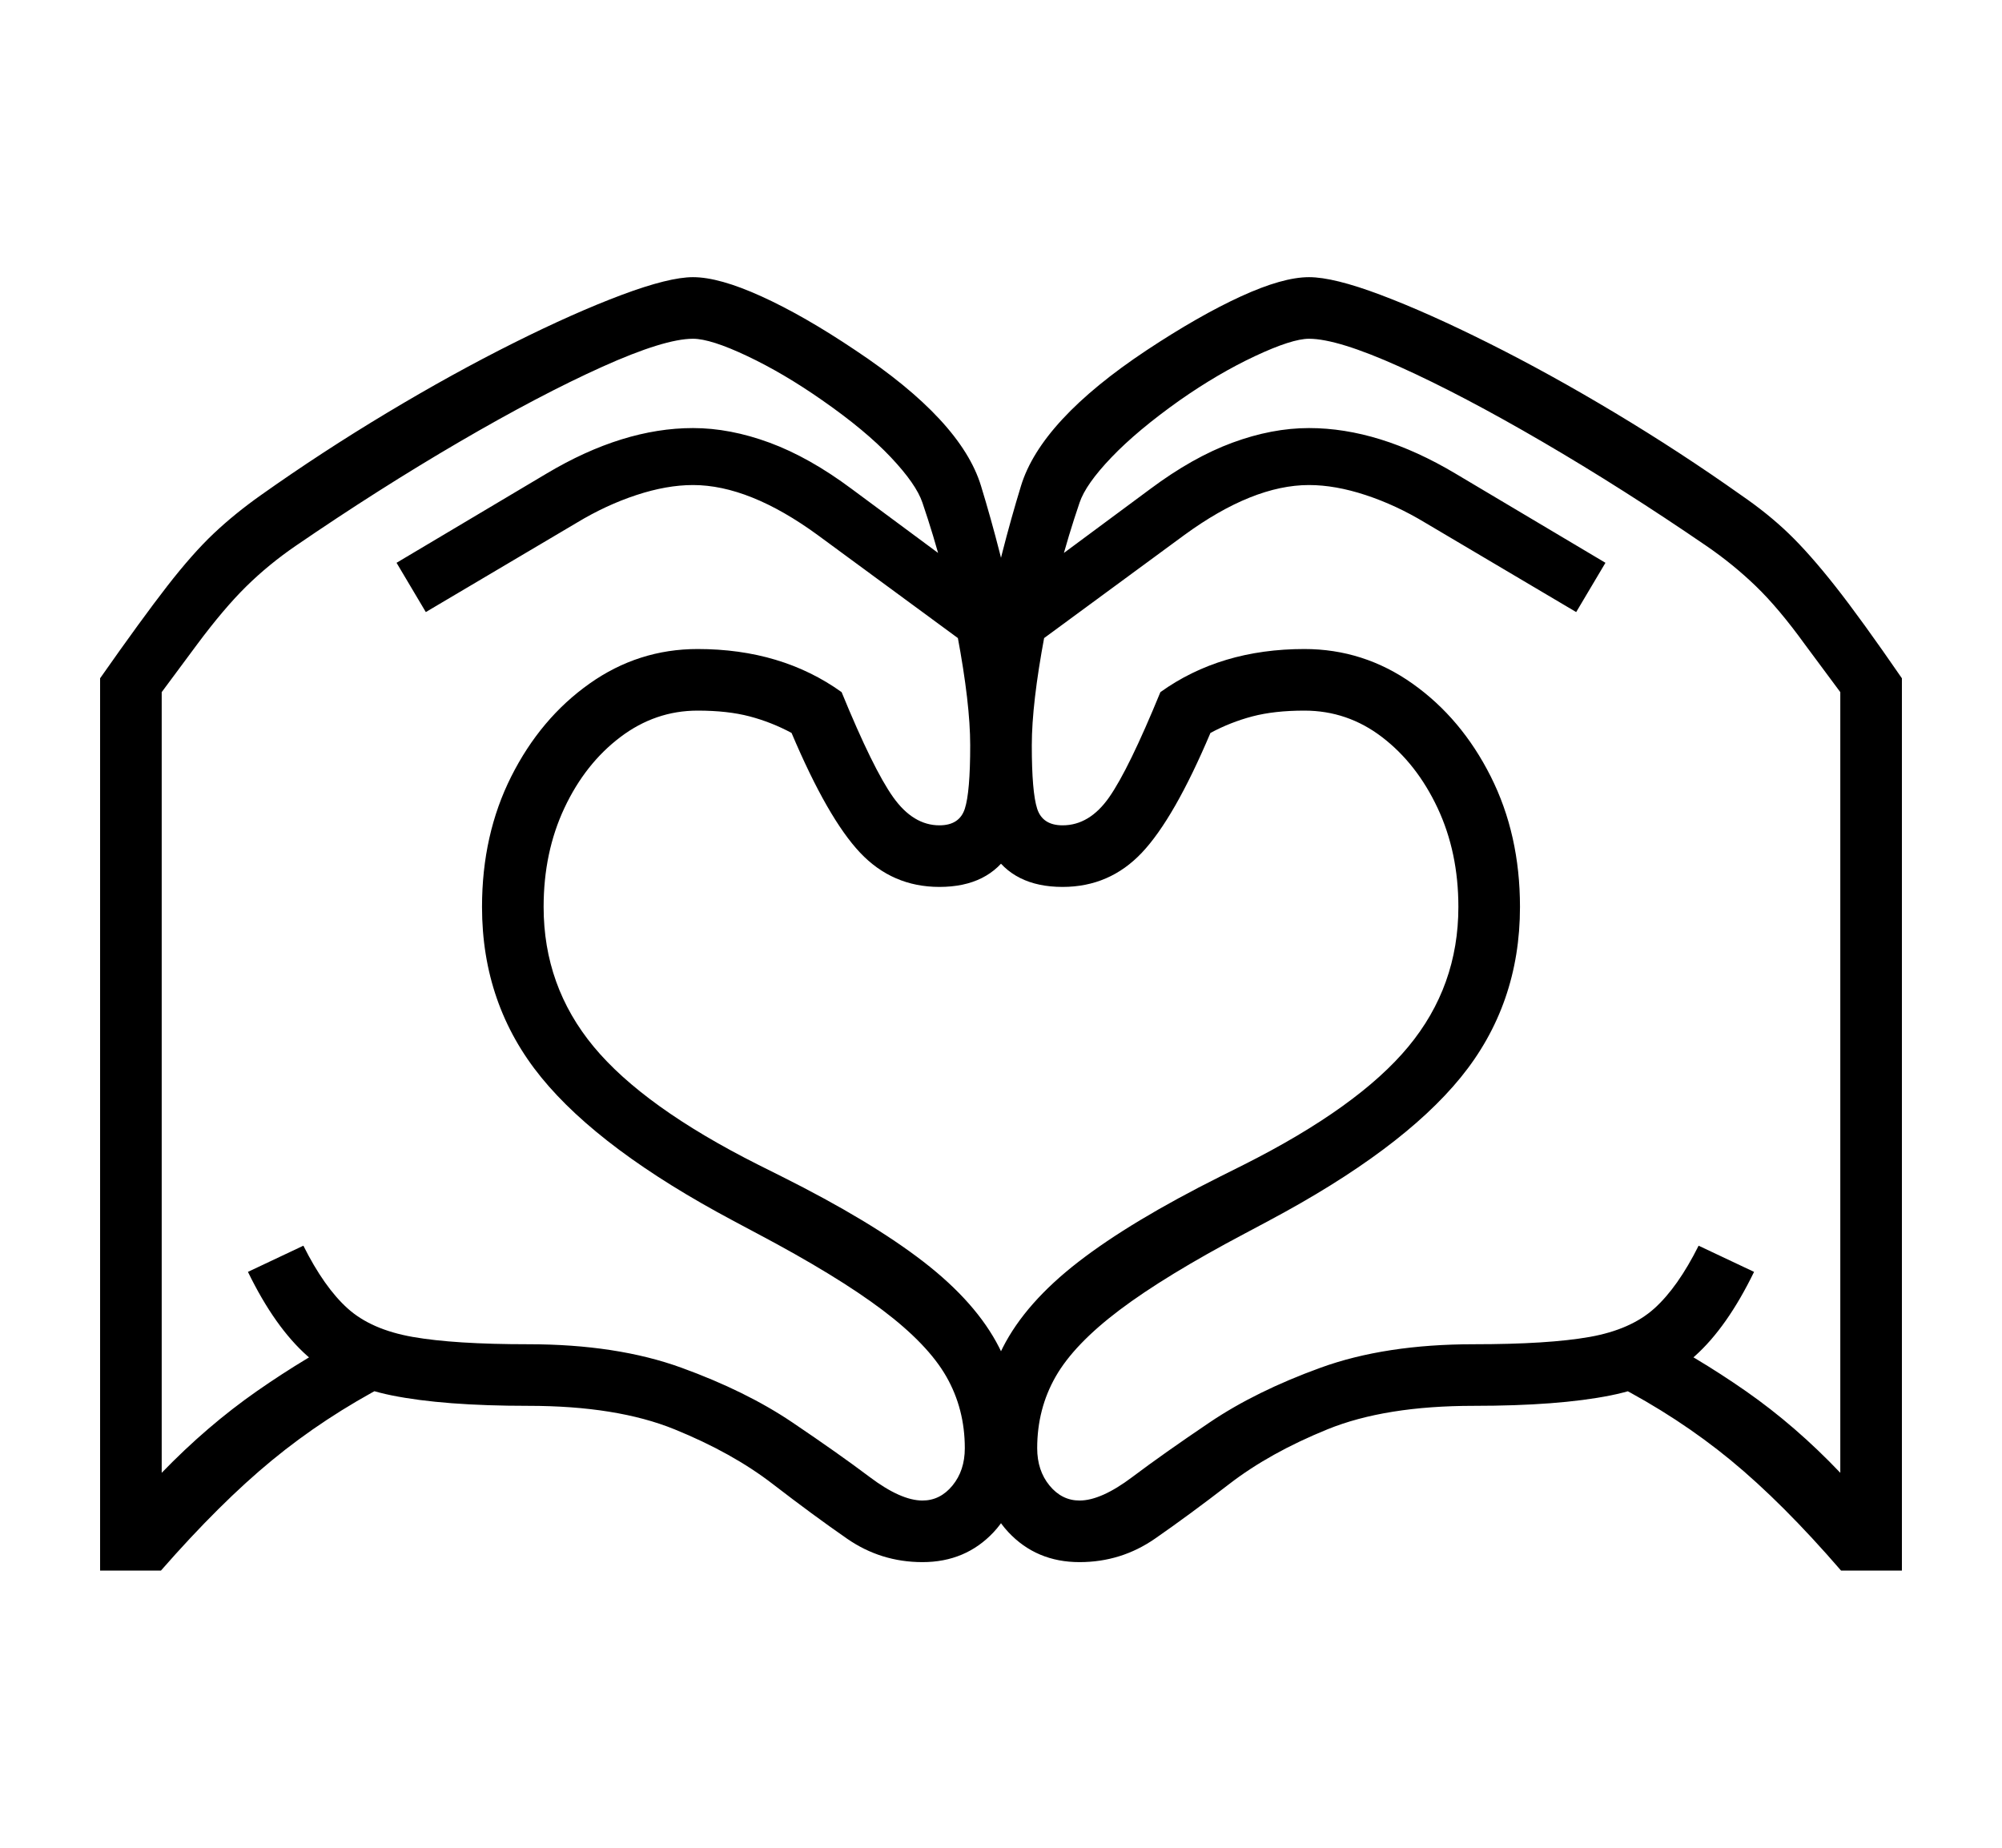 <svg xmlns="http://www.w3.org/2000/svg"
    viewBox="0 0 2600 2400">
  <!--
Copyright 2013 Google LLC
Noto is a trademark of Google Inc.
This Font Software is licensed under the SIL Open Font License, Version 1.1. This Font Software is distributed on an "AS IS" BASIS, WITHOUT WARRANTIES OR CONDITIONS OF ANY KIND, either express or implied. See the SIL Open Font License for the specific language, permissions and limitations governing your use of this Font Software.
http://scripts.sil.org/OFL
  -->
<path d="M2470 2040L2391 2040Q2315 1952 2247.5 1896.5 2180 1841 2097 1798L2097 1798 2132 1726Q2203 1762 2267.5 1807 2332 1852 2390 1913L2390 1913 2390 899 2344 837Q2310 790 2280.5 761.5 2251 733 2216 709L2216 709Q2108 635 2003.5 574 1899 513 1818 476.5 1737 440 1700 440L1700 440Q1678 440 1630 462.5 1582 485 1532 520L1532 520Q1477 559 1443.5 594 1410 629 1402 653L1402 653Q1373 738 1356.5 826 1340 914 1340 968L1340 968Q1340 1029 1347 1050.5 1354 1072 1380 1072L1380 1072Q1415 1072 1440.5 1035.5 1466 999 1507 899L1507 899Q1585 843 1694 843L1694 843Q1771 843 1834.5 888 1898 933 1936 1008.5 1974 1084 1974 1178L1974 1178Q1974 1305 1897 1399.5 1820 1494 1647 1586L1647 1586 1617 1602Q1513 1657 1454 1701.5 1395 1746 1371 1788 1347 1830 1347 1881L1347 1881Q1347 1910 1363 1929.5 1379 1949 1402 1949L1402 1949Q1430 1949 1470.5 1918.5 1511 1888 1571 1847.5 1631 1807 1715 1776.5 1799 1746 1914 1746L1914 1746Q2011 1746 2064.5 1736.5 2118 1727 2148.5 1699.5 2179 1672 2206 1618L2206 1618 2278 1652Q2243 1724 2201 1761.5 2159 1799 2091.5 1812.5 2024 1826 1914 1826L1914 1826Q1799 1826 1724 1856.5 1649 1887 1596.5 1927.5 1544 1968 1500 1998.5 1456 2029 1402 2029L1402 2029Q1346 2029 1309.5 1990 1273 1951 1273 1881L1273 1881Q1273 1808 1302.5 1750 1332 1692 1400.5 1639 1469 1586 1585 1528L1585 1528 1615 1513Q1764 1438 1829 1359.5 1894 1281 1894 1178L1894 1178Q1894 1107 1867 1049.5 1840 992 1795 957.5 1750 923 1694 923L1694 923Q1655 923 1626.5 930.5 1598 938 1572 952L1572 952Q1525 1063 1483 1107.5 1441 1152 1380 1152L1380 1152Q1316 1152 1288 1106 1260 1060 1260 968L1260 968Q1260 906 1280 811 1300 716 1326 631L1326 631Q1352 546 1489 455L1489 455Q1557 410 1611.5 385 1666 360 1700 360L1700 360Q1732 360 1793 383 1854 406 1933 445.5 2012 485 2097 536 2182 587 2261 643L2261 643Q2296 667 2323 693 2350 719 2383.5 761.5 2417 804 2470 881L2470 881 2470 2040ZM209 2040L130 2040 130 881Q184 804 217 761.5 250 719 277.5 693 305 667 339 643L339 643Q418 587 503 536 588 485 667 445.5 746 406 807.5 383 869 360 900 360L900 360Q934 360 989 385 1044 410 1111 455L1111 455Q1248 546 1274 631L1274 631Q1300 716 1320 811 1340 906 1340 968L1340 968Q1340 1060 1312 1106 1284 1152 1220 1152L1220 1152Q1159 1152 1117 1107.5 1075 1063 1028 952L1028 952Q1002 938 973.5 930.5 945 923 906 923L906 923Q851 923 805.5 957.5 760 992 733 1049.5 706 1107 706 1178L706 1178Q706 1281 771 1359.5 836 1438 985 1513L985 1513 1015 1528Q1131 1586 1199.5 1639 1268 1692 1297.5 1750 1327 1808 1327 1881L1327 1881Q1327 1951 1290.5 1990 1254 2029 1198 2029L1198 2029Q1144 2029 1100 1998.5 1056 1968 1003.5 1927.5 951 1887 876 1856.5 801 1826 686 1826L686 1826Q576 1826 509 1812.5 442 1799 399.5 1761.5 357 1724 322 1652L322 1652 394 1618Q421 1672 451.5 1699.5 482 1727 536 1736.5 590 1746 686 1746L686 1746Q801 1746 885 1776.5 969 1807 1029 1847.5 1089 1888 1129.5 1918.5 1170 1949 1198 1949L1198 1949Q1221 1949 1237 1929.5 1253 1910 1253 1881L1253 1881Q1253 1830 1229 1788 1205 1746 1146 1701.5 1087 1657 983 1602L983 1602 953 1586Q780 1494 703 1399.5 626 1305 626 1178L626 1178Q626 1084 664 1008.5 702 933 765.5 888 829 843 906 843L906 843Q1015 843 1093 899L1093 899Q1134 999 1160 1035.5 1186 1072 1220 1072L1220 1072Q1246 1072 1253 1050.5 1260 1029 1260 968L1260 968Q1260 914 1243.5 826 1227 738 1198 653L1198 653Q1190 629 1157 594 1124 559 1068 520L1068 520Q1018 485 970.5 462.5 923 440 900 440L900 440Q863 440 782 476.5 701 513 596.5 574 492 635 384 709L384 709Q349 733 320 761.5 291 790 256 837L256 837 210 899 210 1913Q269 1852 333.5 1807 398 1762 468 1726L468 1726 503 1798Q421 1841 353.5 1896.5 286 1952 209 2040L209 2040ZM1299 778L1262 842 1062 695Q973 630 900 630L900 630Q866 630 826.5 643 787 656 749 679L749 679 553 795 515 731 710 615Q809 556 900 556L900 556Q948 556 999.5 575 1051 594 1106 635L1106 635 1299 778ZM1538 695L1338 842 1301 778 1494 635Q1549 594 1600.5 575 1652 556 1700 556L1700 556Q1791 556 1890 615L1890 615 2085 731 2047 795 1851 679Q1813 656 1773.5 643 1734 630 1700 630L1700 630Q1627 630 1538 695L1538 695Z"/>
</svg>
